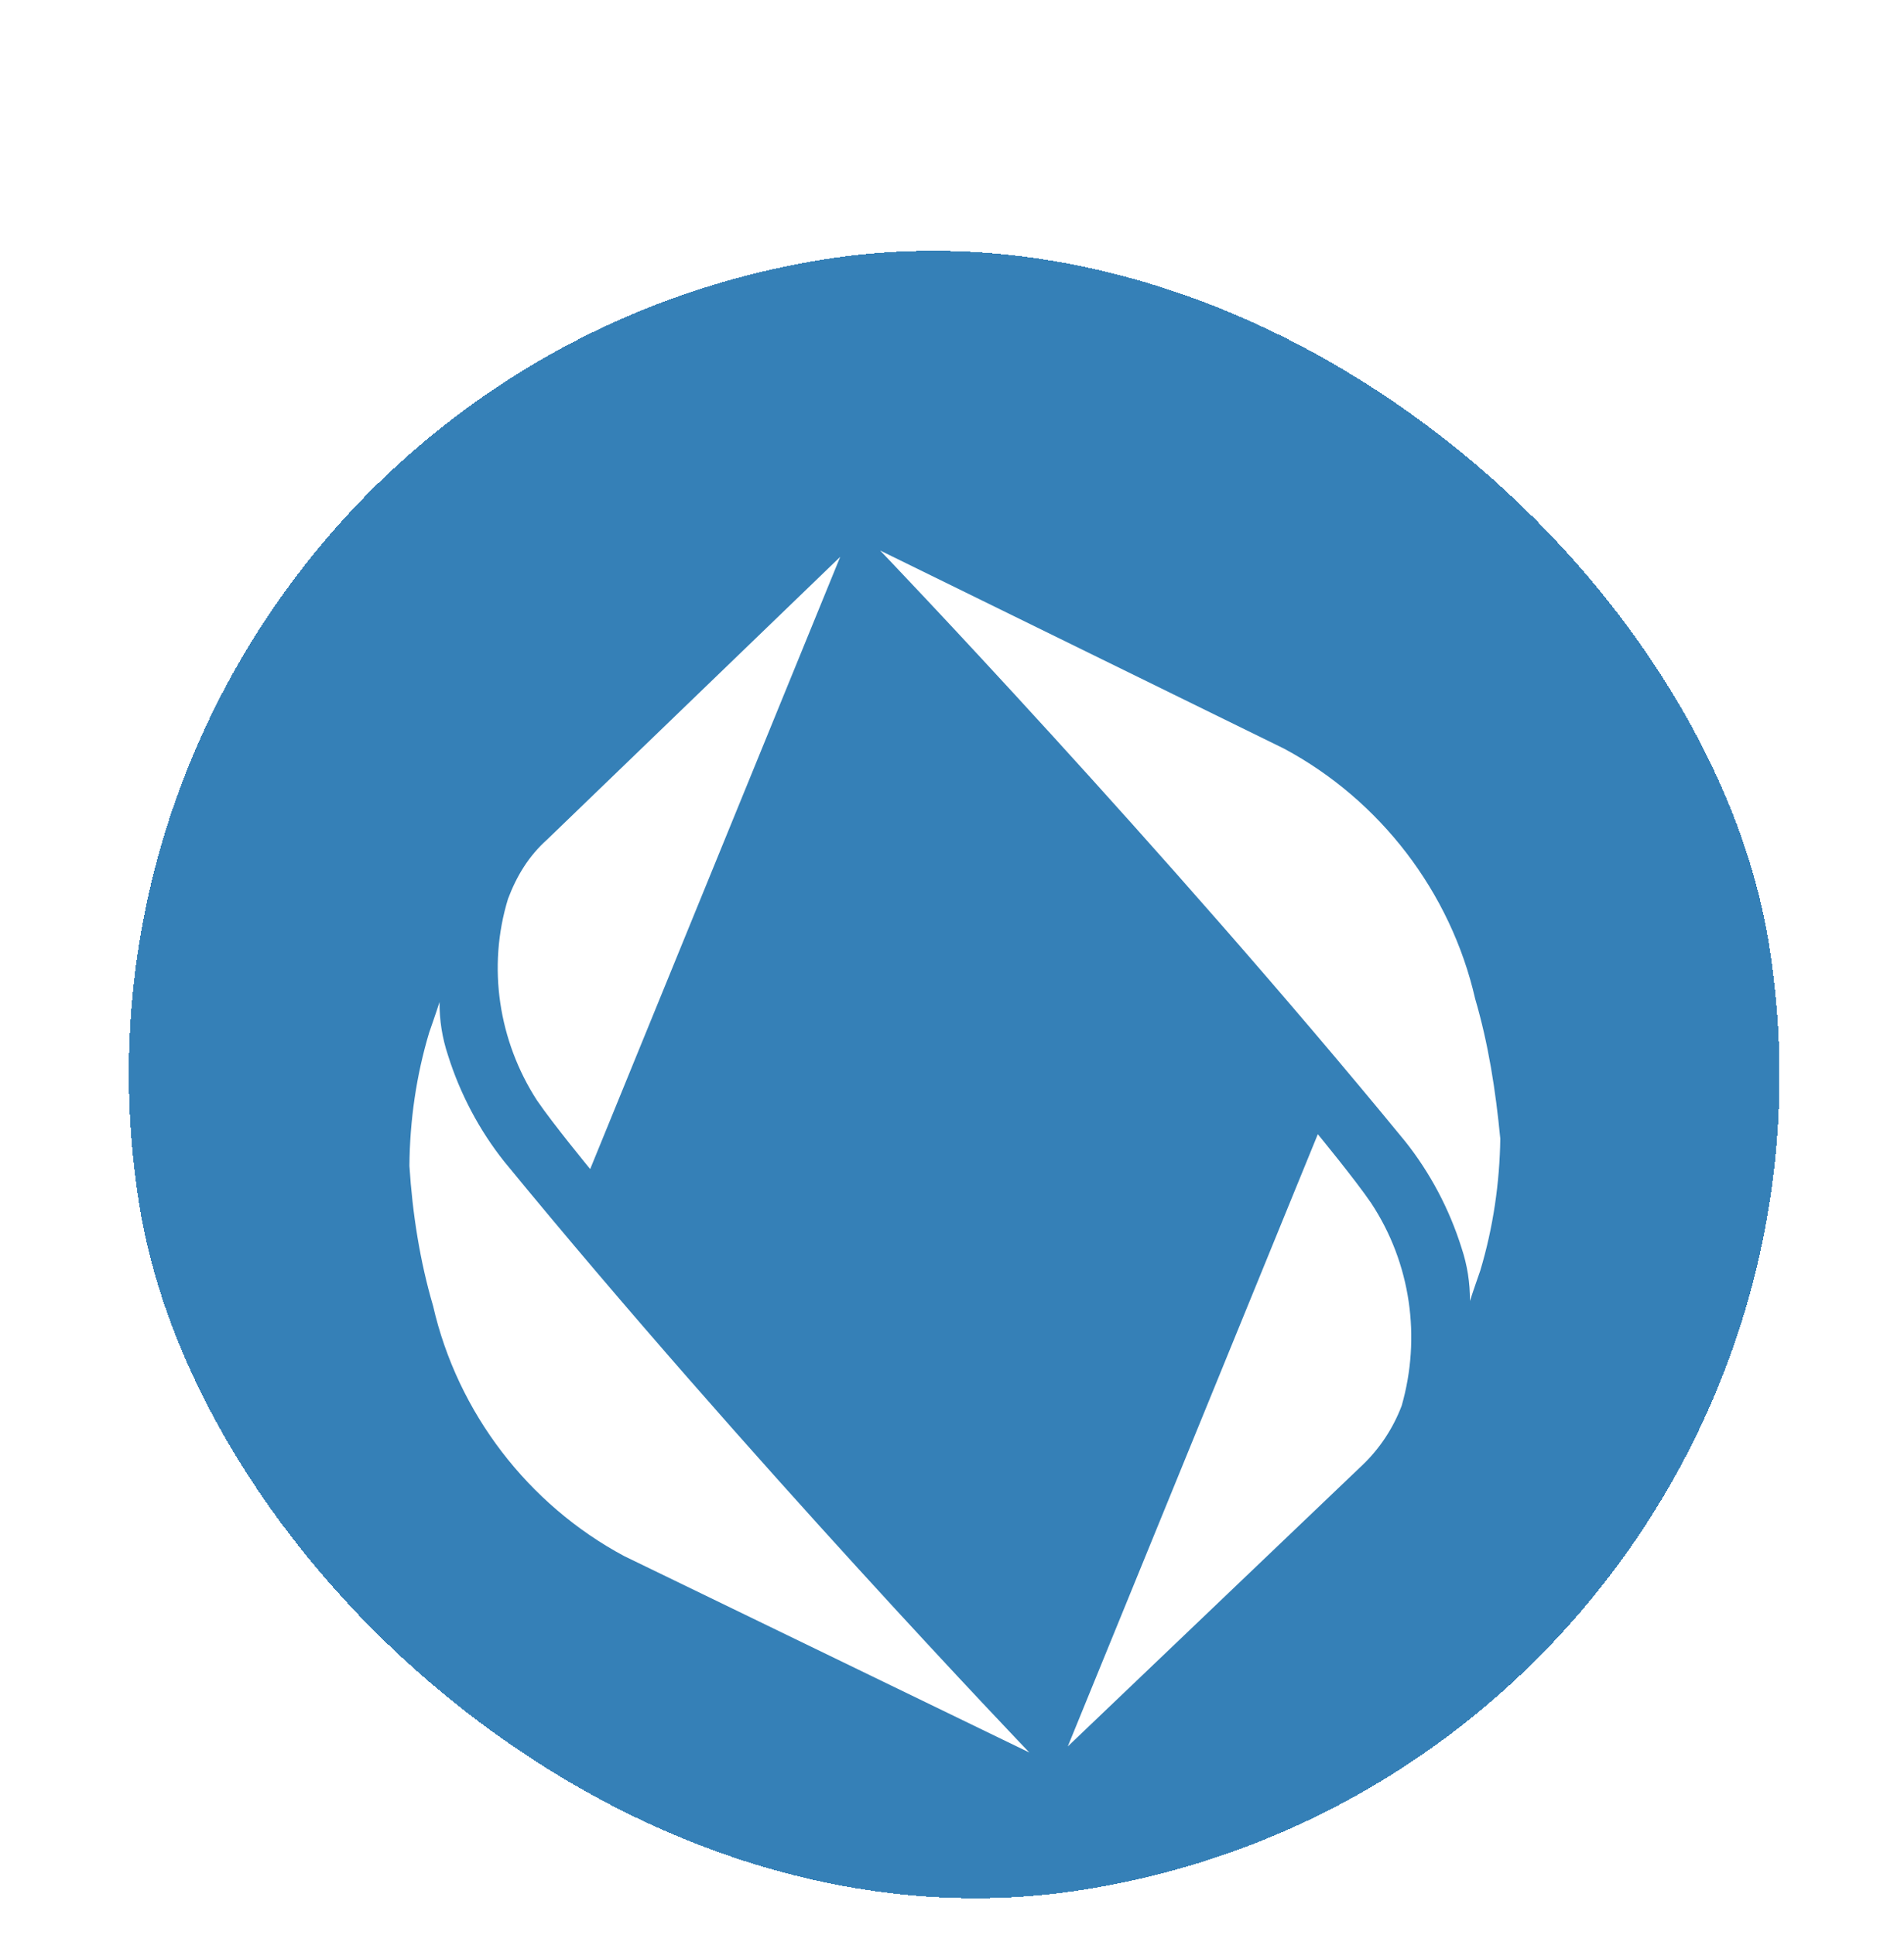 <svg xmlns="http://www.w3.org/2000/svg" width="247" height="251" fill="none" viewBox="0 0 247 251"><g filter="url(#filter0_diiiiii_9188_106121)"><rect width="214.096" height="214.096" x="1.316" y="34.349" fill="#3580B7" rx="107.048" shape-rendering="crispEdges" transform="rotate(-8.99 1.316 34.349)"/><g filter="url(#filter1_iii_9188_106121)"><path fill="#fff" d="M65.907 90.561C67.016 87.634 68.569 85.031 70.98 82.881L109.001 46.215L76.562 125.617C76.562 125.617 71.697 119.706 69.648 116.69C64.701 109.024 63.185 99.44 65.907 90.561ZM56.185 143.38C59.357 157.221 68.513 169.134 80.966 175.808L133.534 201.286C133.534 201.286 97.057 163.242 65.402 124.632C62.212 120.617 59.699 115.906 58.113 110.852C57.366 108.613 57.002 106.313 57.021 103.952C56.628 105.193 55.68 107.897 55.68 107.897C54.007 113.467 53.161 119.298 53.112 125.201C53.508 131.425 54.478 137.559 56.185 143.38ZM177.872 130.023C175.822 127.007 170.957 121.096 170.957 121.096L138.519 200.498L176.761 163.993C178.981 161.874 180.725 159.24 181.835 156.314C184.365 147.465 183.04 137.85 177.872 130.023ZM191.365 103.524C188.193 89.683 179.037 77.771 166.584 71.096L114.177 45.396C114.177 45.396 150.655 83.44 182.309 122.051C185.499 126.065 188.013 130.776 189.598 135.83C190.346 138.07 190.71 140.37 190.69 142.731C191.083 141.49 192.031 138.786 192.031 138.786C193.704 133.216 194.55 127.384 194.629 121.674C194.012 115.287 193.072 109.345 191.365 103.524Z"/></g></g><defs><filter id="filter0_diiiiii_9188_106121" width="276.921" height="276.921" x="-14.684" y="-11.107" color-interpolation-filters="sRGB" filterUnits="userSpaceOnUse"><feFlood flood-opacity="0" result="BackgroundImageFix"/><feColorMatrix in="SourceAlpha" result="hardAlpha" type="matrix" values="0 0 0 0 0 0 0 0 0 0 0 0 0 0 0 0 0 0 127 0"/><feOffset dy="4"/><feGaussianBlur stdDeviation="8"/><feComposite in2="hardAlpha" operator="out"/><feColorMatrix type="matrix" values="0 0 0 0 0 0 0 0 0 0.292 0 0 0 0 0.311 0 0 0 0.32 0"/><feBlend in2="BackgroundImageFix" mode="normal" result="effect1_dropShadow_9188_106121"/><feBlend in="SourceGraphic" in2="effect1_dropShadow_9188_106121" mode="normal" result="shape"/><feColorMatrix in="SourceAlpha" result="hardAlpha" type="matrix" values="0 0 0 0 0 0 0 0 0 0 0 0 0 0 0 0 0 0 127 0"/><feOffset dy="8"/><feGaussianBlur stdDeviation="16"/><feComposite in2="hardAlpha" k2="-1" k3="1" operator="arithmetic"/><feColorMatrix type="matrix" values="0 0 0 0 1 0 0 0 0 1 0 0 0 0 1 0 0 0 0.5 0"/><feBlend in2="shape" mode="normal" result="effect2_innerShadow_9188_106121"/><feColorMatrix in="SourceAlpha" result="hardAlpha" type="matrix" values="0 0 0 0 0 0 0 0 0 0 0 0 0 0 0 0 0 0 127 0"/><feOffset dy="-8"/><feGaussianBlur stdDeviation="16"/><feComposite in2="hardAlpha" k2="-1" k3="1" operator="arithmetic"/><feColorMatrix type="matrix" values="0 0 0 0 0 0 0 0 0 0 0 0 0 0 0 0 0 0 0.25 0"/><feBlend in2="effect2_innerShadow_9188_106121" mode="normal" result="effect3_innerShadow_9188_106121"/><feColorMatrix in="SourceAlpha" result="hardAlpha" type="matrix" values="0 0 0 0 0 0 0 0 0 0 0 0 0 0 0 0 0 0 127 0"/><feOffset dy="-2"/><feGaussianBlur stdDeviation="2"/><feComposite in2="hardAlpha" k2="-1" k3="1" operator="arithmetic"/><feColorMatrix type="matrix" values="0 0 0 0 1 0 0 0 0 1 0 0 0 0 1 0 0 0 0.25 0"/><feBlend in2="effect3_innerShadow_9188_106121" mode="normal" result="effect4_innerShadow_9188_106121"/><feColorMatrix in="SourceAlpha" result="hardAlpha" type="matrix" values="0 0 0 0 0 0 0 0 0 0 0 0 0 0 0 0 0 0 127 0"/><feOffset dy="2"/><feGaussianBlur stdDeviation="8"/><feComposite in2="hardAlpha" k2="-1" k3="1" operator="arithmetic"/><feColorMatrix type="matrix" values="0 0 0 0 0 0 0 0 0 0.47 0 0 0 0 0.734 0 0 0 1 0"/><feBlend in2="effect4_innerShadow_9188_106121" mode="normal" result="effect5_innerShadow_9188_106121"/><feColorMatrix in="SourceAlpha" result="hardAlpha" type="matrix" values="0 0 0 0 0 0 0 0 0 0 0 0 0 0 0 0 0 0 127 0"/><feOffset dy="4"/><feGaussianBlur stdDeviation="16"/><feComposite in2="hardAlpha" k2="-1" k3="1" operator="arithmetic"/><feColorMatrix type="matrix" values="0 0 0 0 0.271 0 0 0 0 0.882 0 0 0 0 0.898 0 0 0 0.5 0"/><feBlend in2="effect5_innerShadow_9188_106121" mode="normal" result="effect6_innerShadow_9188_106121"/><feColorMatrix in="SourceAlpha" result="hardAlpha" type="matrix" values="0 0 0 0 0 0 0 0 0 0 0 0 0 0 0 0 0 0 127 0"/><feOffset dy="8"/><feGaussianBlur stdDeviation="8"/><feComposite in2="hardAlpha" k2="-1" k3="1" operator="arithmetic"/><feColorMatrix type="matrix" values="0 0 0 0 1 0 0 0 0 1 0 0 0 0 1 0 0 0 0.25 0"/><feBlend in2="effect6_innerShadow_9188_106121" mode="normal" result="effect7_innerShadow_9188_106121"/></filter><filter id="filter1_iii_9188_106121" width="141.518" height="159.89" x="53.112" y="45.396" color-interpolation-filters="sRGB" filterUnits="userSpaceOnUse"><feFlood flood-opacity="0" result="BackgroundImageFix"/><feBlend in="SourceGraphic" in2="BackgroundImageFix" mode="normal" result="shape"/><feColorMatrix in="SourceAlpha" result="hardAlpha" type="matrix" values="0 0 0 0 0 0 0 0 0 0 0 0 0 0 0 0 0 0 127 0"/><feOffset dy="2"/><feGaussianBlur stdDeviation="4"/><feComposite in2="hardAlpha" k2="-1" k3="1" operator="arithmetic"/><feColorMatrix type="matrix" values="0 0 0 0 0 0 0 0 0 0 0 0 0 0 0 0 0 0 0.25 0"/><feBlend in2="shape" mode="normal" result="effect1_innerShadow_9188_106121"/><feColorMatrix in="SourceAlpha" result="hardAlpha" type="matrix" values="0 0 0 0 0 0 0 0 0 0 0 0 0 0 0 0 0 0 127 0"/><feOffset dy="4"/><feGaussianBlur stdDeviation="5"/><feComposite in2="hardAlpha" k2="-1" k3="1" operator="arithmetic"/><feColorMatrix type="matrix" values="0 0 0 0 0.271 0 0 0 0 0.882 0 0 0 0 0.898 0 0 0 0.2 0"/><feBlend in2="effect1_innerShadow_9188_106121" mode="normal" result="effect2_innerShadow_9188_106121"/><feColorMatrix in="SourceAlpha" result="hardAlpha" type="matrix" values="0 0 0 0 0 0 0 0 0 0 0 0 0 0 0 0 0 0 127 0"/><feOffset dy="4"/><feGaussianBlur stdDeviation="4"/><feComposite in2="hardAlpha" k2="-1" k3="1" operator="arithmetic"/><feColorMatrix type="matrix" values="0 0 0 0 0 0 0 0 0 0.322 0 0 0 0 1 0 0 0 0.15 0"/><feBlend in2="effect2_innerShadow_9188_106121" mode="normal" result="effect3_innerShadow_9188_106121"/></filter></defs></svg>